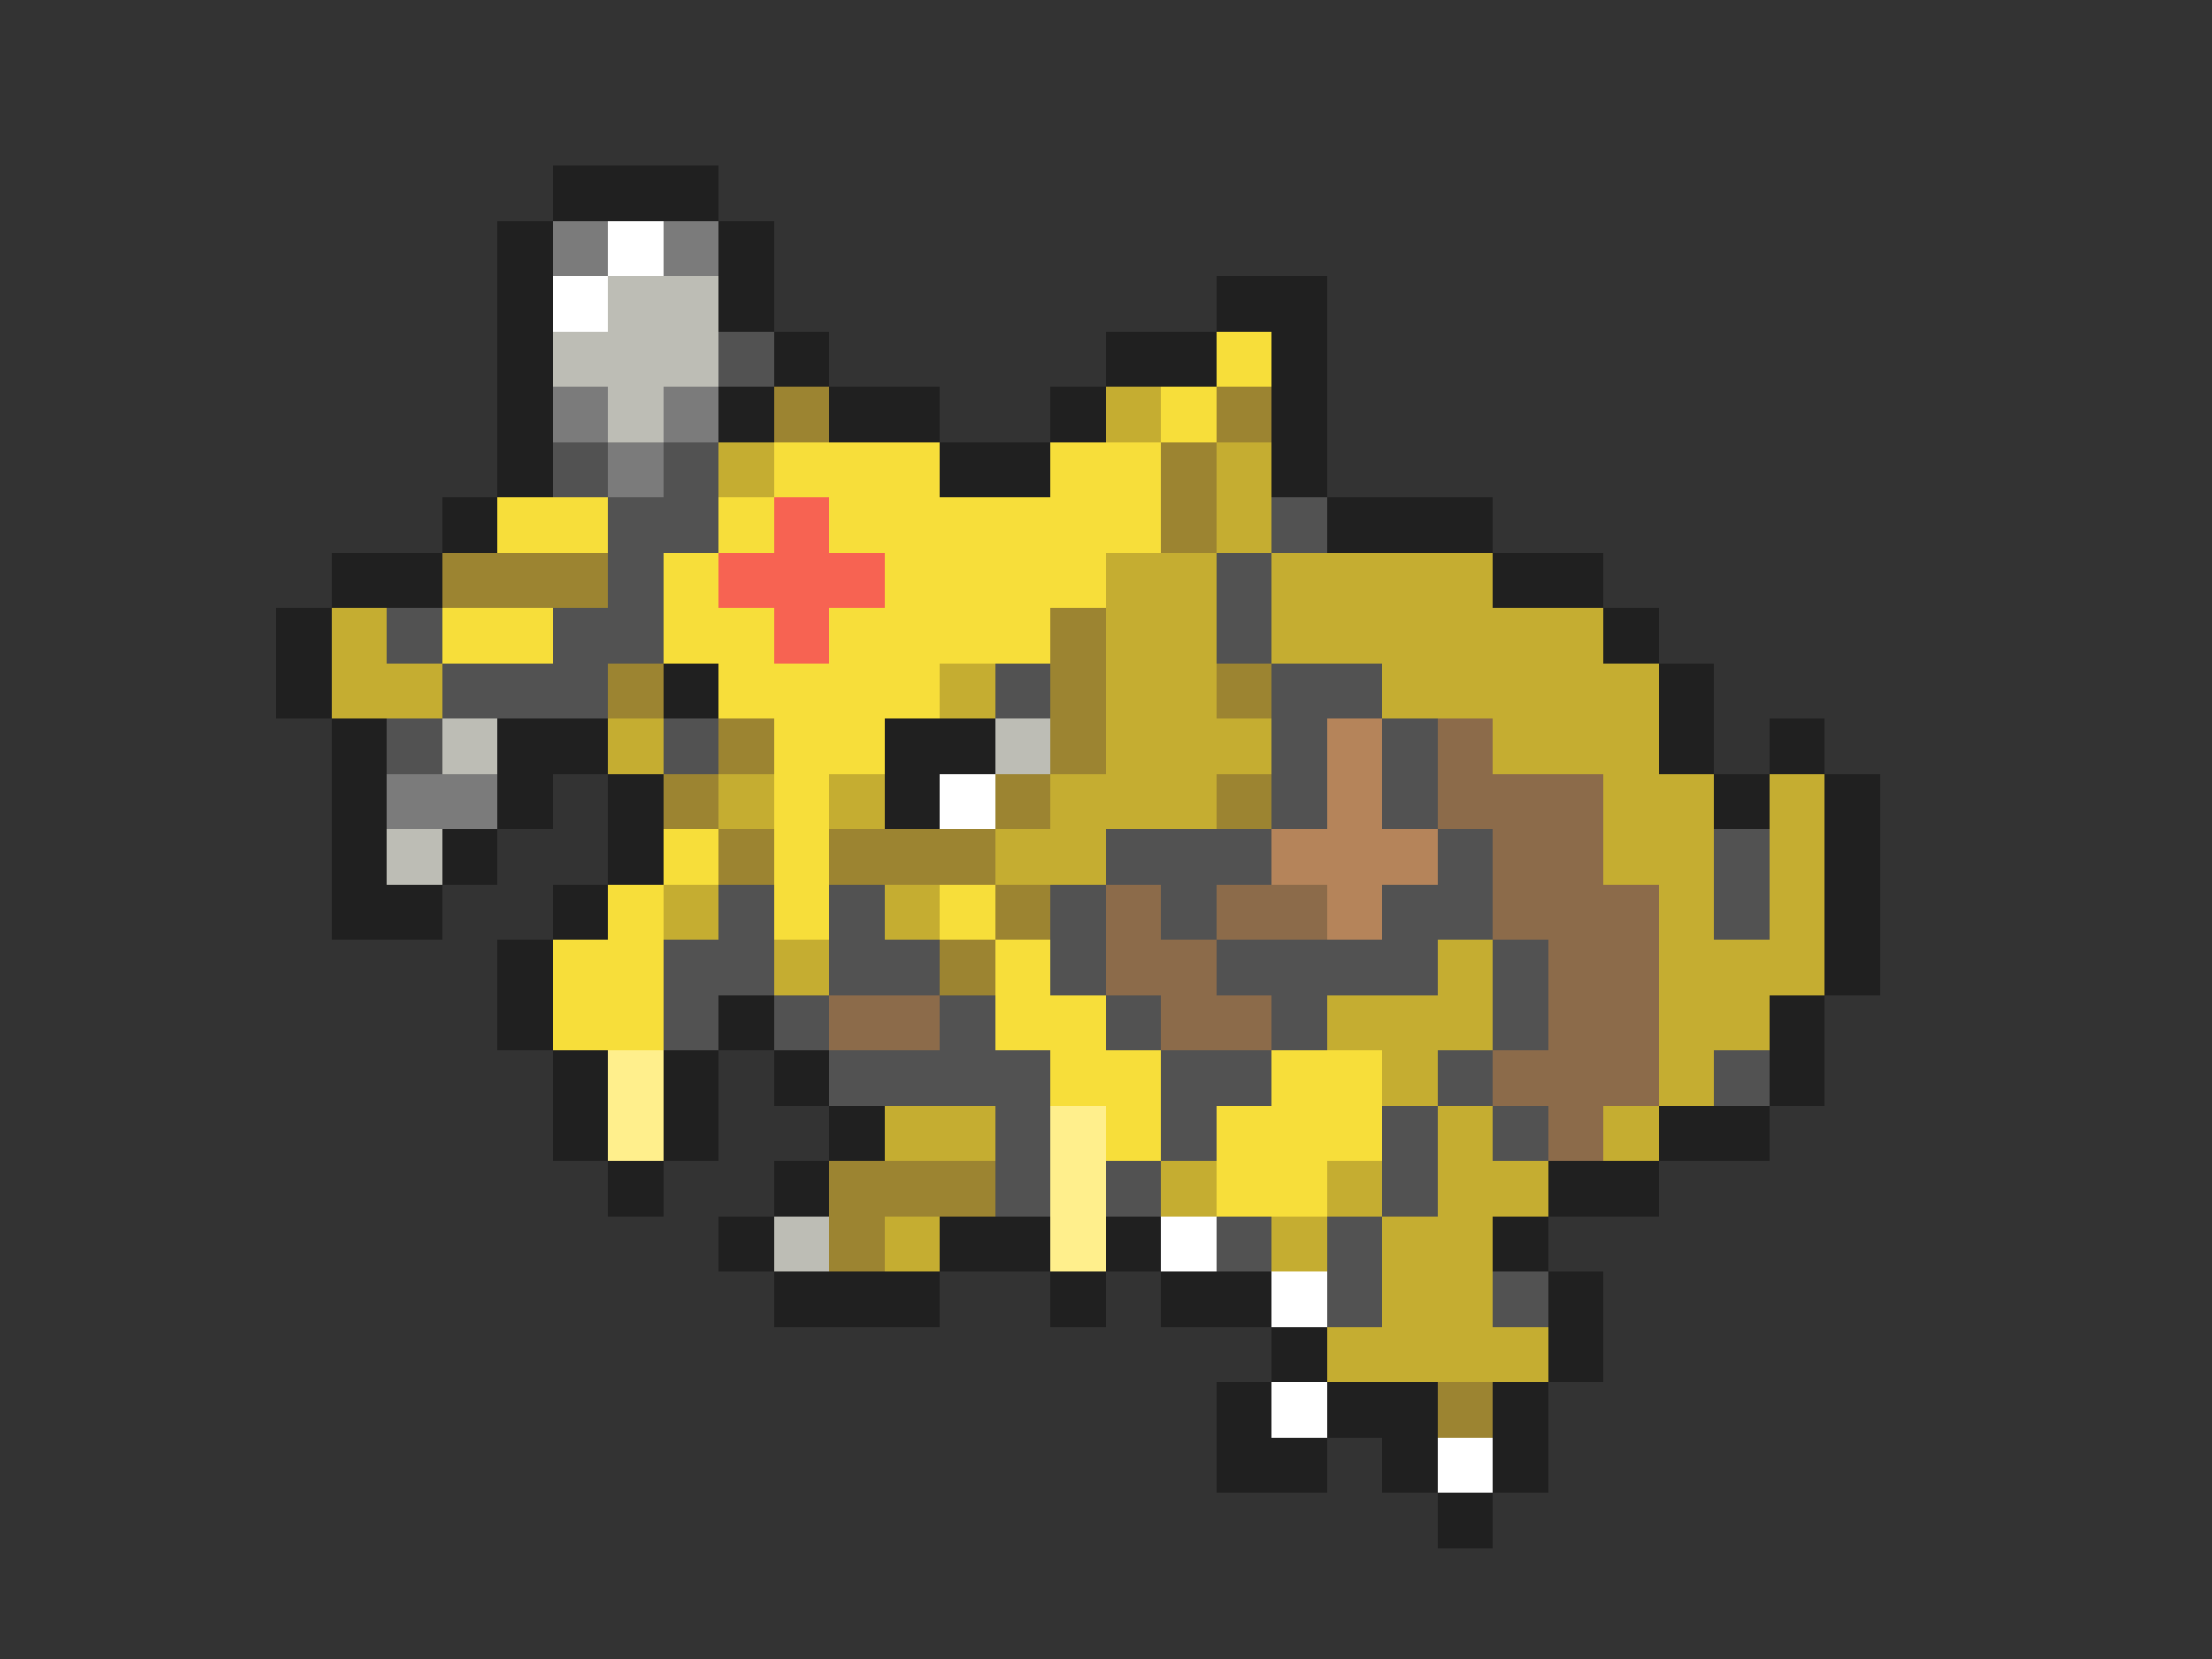 <svg xmlns="http://www.w3.org/2000/svg" viewBox="0 -0.5 40 30" shape-rendering="crispEdges">
<rect x="0" y="-0.5" width="40" height="30" fill="#333333" stroke="none"/>
<path stroke="#202020" d="M10 3h3M9 4h1M13 4h1M9 5h1M13 5h1M22 5h2M9 6h1M14 6h1M20 6h2M23 6h1M9 7h1M13 7h1M15 7h2M19 7h1M23 7h1M9 8h1M17 8h2M23 8h1M8 9h1M24 9h3M6 10h2M27 10h2M5 11h1M29 11h1M5 12h1M12 12h1M30 12h1M6 13h1M9 13h2M16 13h2M30 13h1M32 13h1M6 14h1M9 14h1M11 14h1M16 14h1M31 14h1M33 14h1M6 15h1M8 15h1M11 15h1M33 15h1M6 16h2M10 16h1M33 16h1M9 17h1M33 17h1M9 18h1M13 18h1M32 18h1M10 19h1M12 19h1M14 19h1M32 19h1M10 20h1M12 20h1M15 20h1M30 20h2M11 21h1M14 21h1M28 21h2M13 22h1M17 22h2M20 22h1M27 22h1M14 23h3M19 23h1M21 23h2M28 23h1M23 24h1M28 24h1M22 25h1M24 25h2M27 25h1M22 26h2M25 26h1M27 26h1M26 27h1" />
<path stroke="#7b7b7b" d="M10 4h1M12 4h1M10 7h1M12 7h1M11 8h1M7 14h2" />
<path stroke="#ffffff" d="M11 4h1M10 5h1M17 14h1M21 22h1M23 23h1M23 25h1M26 26h1" />
<path stroke="#bdbdb5" d="M11 5h2M10 6h3M11 7h1M8 13h1M18 13h1M7 15h1M14 22h1" />
<path stroke="#525252" d="M13 6h1M10 8h1M12 8h1M11 9h2M23 9h1M11 10h1M22 10h1M7 11h1M10 11h2M22 11h1M8 12h3M18 12h1M23 12h2M7 13h1M12 13h1M23 13h1M25 13h1M23 14h1M25 14h1M20 15h3M26 15h1M31 15h1M13 16h1M15 16h1M19 16h1M21 16h1M25 16h2M31 16h1M12 17h2M15 17h2M19 17h1M22 17h4M27 17h1M12 18h1M14 18h1M17 18h1M20 18h1M23 18h1M27 18h1M15 19h4M21 19h2M26 19h1M31 19h1M18 20h1M21 20h1M25 20h1M27 20h1M18 21h1M20 21h1M25 21h1M22 22h1M24 22h1M24 23h1M27 23h1" />
<path stroke="#f7de3a" d="M22 6h1M21 7h1M14 8h3M19 8h2M9 9h2M13 9h1M15 9h6M12 10h1M16 10h4M8 11h2M12 11h2M15 11h4M13 12h4M14 13h2M14 14h1M12 15h1M14 15h1M11 16h1M14 16h1M17 16h1M10 17h2M18 17h1M10 18h2M18 18h2M19 19h2M23 19h2M20 20h1M22 20h3M22 21h2" />
<path stroke="#9c8431" d="M14 7h1M22 7h1M21 8h1M21 9h1M8 10h3M19 11h1M11 12h1M19 12h1M22 12h1M13 13h1M19 13h1M12 14h1M18 14h1M22 14h1M13 15h1M15 15h3M18 16h1M17 17h1M15 21h3M15 22h1M26 25h1" />
<path stroke="#c5ad31" d="M20 7h1M13 8h1M22 8h1M22 9h1M20 10h2M23 10h4M6 11h1M20 11h2M23 11h6M6 12h2M17 12h1M20 12h2M25 12h5M11 13h1M20 13h3M27 13h3M13 14h1M15 14h1M19 14h3M29 14h2M32 14h1M18 15h2M29 15h2M32 15h1M12 16h1M16 16h1M30 16h1M32 16h1M14 17h1M26 17h1M30 17h3M24 18h3M30 18h2M25 19h1M30 19h1M16 20h2M26 20h1M29 20h1M21 21h1M24 21h1M26 21h2M16 22h1M23 22h1M25 22h2M25 23h2M24 24h4" />
<path stroke="#f76352" d="M14 9h1M13 10h3M14 11h1" />
<path stroke="#b5845a" d="M24 13h1M24 14h1M23 15h3M24 16h1" />
<path stroke="#8c6b4a" d="M26 13h1M26 14h3M27 15h2M20 16h1M22 16h2M27 16h3M20 17h2M28 17h2M15 18h2M21 18h2M28 18h2M27 19h3M28 20h1" />
<path stroke="#ffef8c" d="M11 19h1M11 20h1M19 20h1M19 21h1M19 22h1" />
</svg>